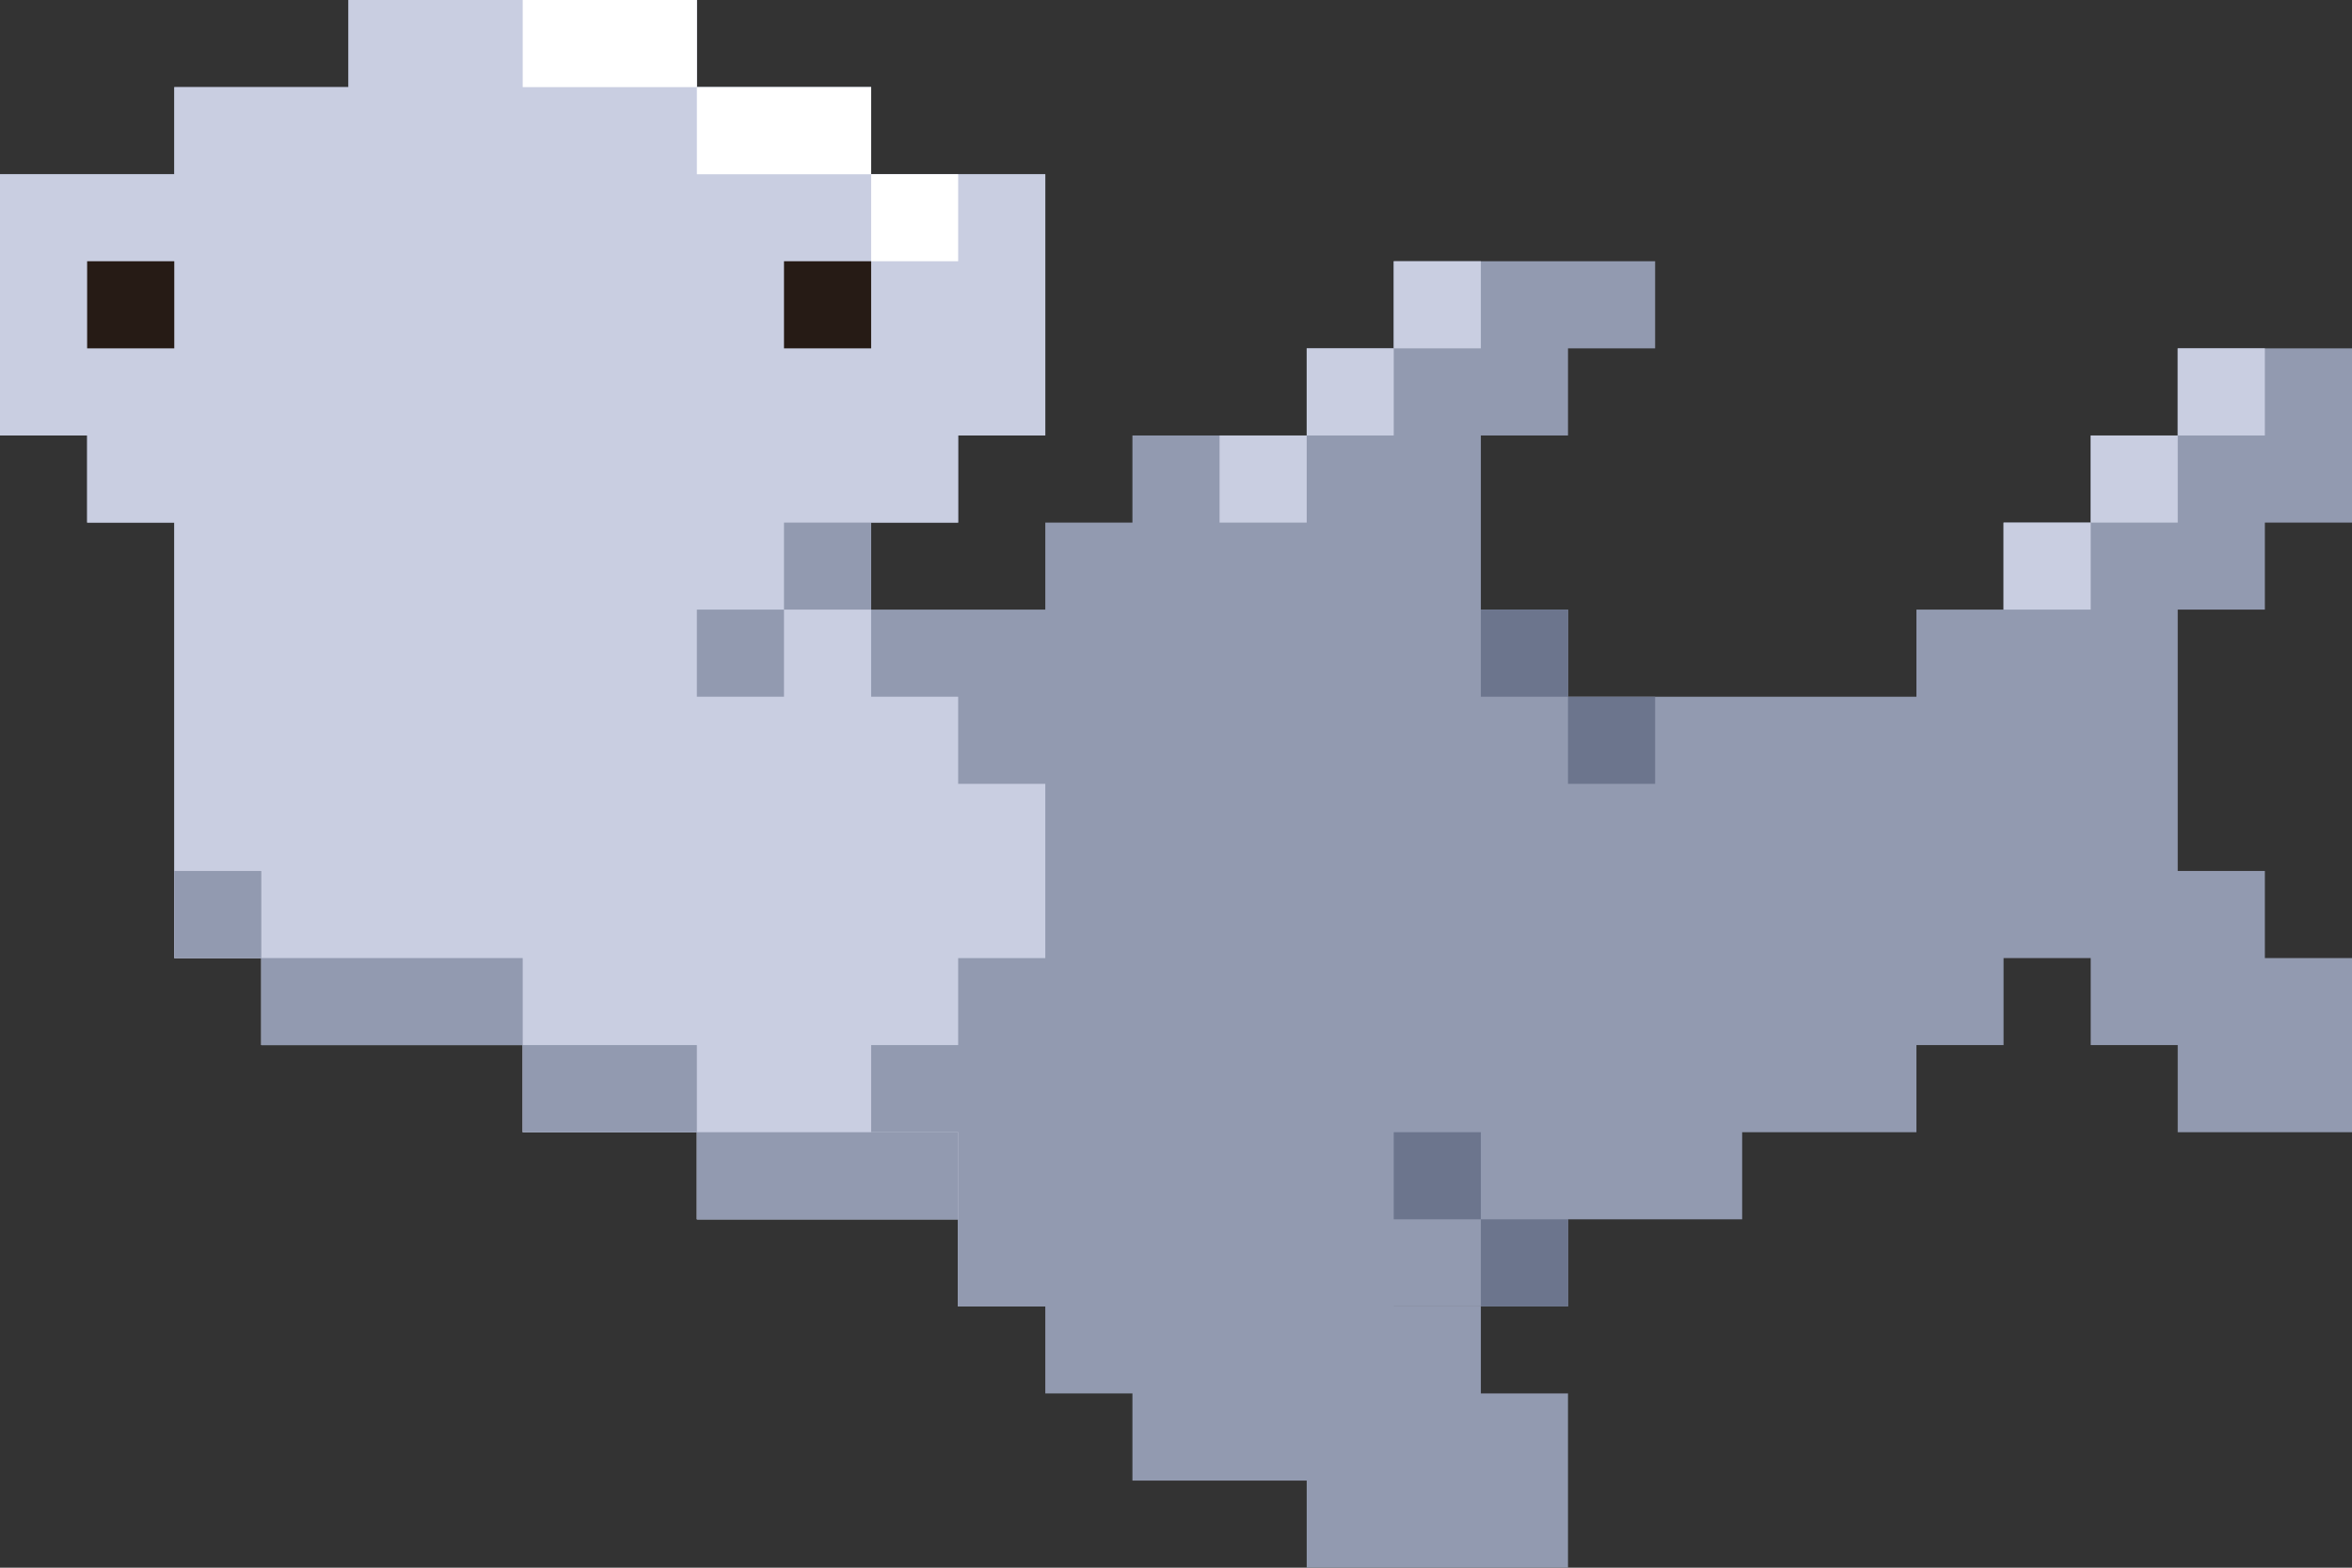 <?xml version="1.0" encoding="UTF-8"?><svg id="Layer_1" xmlns="http://www.w3.org/2000/svg" viewBox="0 0 207.3 138.2"><rect x="0" y="0" width="207.3" height="138.2" fill="#333333" stroke="none"/><defs><style>.cls-1{fill:#929ab0;}.cls-1,.cls-2,.cls-3,.cls-4,.cls-5{stroke-width:0px;}.cls-2{fill:#261b15;}.cls-3{fill:#fff;}.cls-4{fill:#c9cee1;}.cls-5{fill:#6c758d;}</style></defs><polygon class="cls-1" points="30.71 0 61.42 0 61.42 7.68 76.78 7.68 76.78 15.36 92.13 15.36 92.13 38.39 84.45 38.39 84.45 46.07 76.78 46.07 76.78 53.74 92.13 53.74 92.13 46.07 99.81 46.07 99.81 38.39 115.17 38.39 115.17 30.71 122.84 30.71 122.84 23.03 145.88 23.03 145.88 30.71 138.2 30.71 138.2 38.39 130.52 38.39 130.52 53.74 138.2 53.74 138.2 61.42 168.91 61.42 168.91 53.74 176.59 53.74 176.59 46.07 184.27 46.07 184.27 38.39 191.94 38.39 191.94 30.71 207.3 30.71 207.3 46.07 199.62 46.07 199.62 53.74 191.94 53.74 191.94 76.78 199.62 76.78 199.62 84.46 207.3 84.46 207.3 99.81 191.94 99.81 191.94 92.13 184.27 92.13 184.27 84.46 176.59 84.46 176.59 92.13 168.91 92.13 168.91 99.81 161.23 99.81 153.55 99.81 153.55 107.49 138.2 107.49 138.2 115.17 107.49 115.17 84.45 115.17 84.45 107.49 61.42 107.49 61.42 99.81 46.07 99.81 46.07 92.13 23.03 92.13 23.03 84.46 15.36 84.46 15.36 76.78 15.36 46.07 7.68 46.07 7.68 38.39 0 38.39 0 15.36 15.36 15.36 15.36 7.68 30.71 7.68 30.71 0"/><polygon class="cls-4" points="76.78 53.74 76.78 61.42 84.45 61.42 84.45 69.1 92.13 69.1 92.13 92.13 99.81 92.13 99.81 99.81 107.49 99.81 107.49 115.17 84.45 115.17 84.45 107.49 61.42 107.49 61.42 99.81 46.07 99.81 46.07 92.13 23.03 92.13 23.03 84.46 15.36 84.46 15.36 46.07 7.68 46.07 7.68 38.39 0 38.39 0 15.36 15.36 15.36 15.36 7.68 30.71 7.68 30.71 0 61.42 0 61.42 7.68 76.78 7.68 76.78 15.36 92.13 15.36 92.13 38.39 84.45 38.39 84.45 46.07 76.78 46.07 76.78 53.74"/><rect class="cls-2" x="7.68" y="23.03" width="7.68" height="7.68"/><rect class="cls-2" x="69.1" y="23.03" width="7.68" height="7.68"/><polygon class="cls-1" points="15.36 76.78 23.03 76.78 23.03 84.46 46.07 84.46 46.07 92.13 61.42 92.13 61.42 99.81 69.1 99.81 84.45 99.81 84.45 107.49 92.13 107.49 92.13 115.17 84.45 115.17 84.45 107.49 61.42 107.49 61.42 99.81 46.07 99.81 46.07 92.13 23.03 92.13 23.03 84.46 15.36 84.46 15.36 76.78"/><polygon class="cls-1" points="76.78 46.07 69.1 46.07 69.1 53.74 61.42 53.74 61.42 61.42 69.1 61.42 69.1 53.74 76.78 53.74 76.78 46.07"/><polygon class="cls-1" points="84.45 84.46 84.45 92.13 76.78 92.13 76.78 99.81 84.45 99.81 84.45 115.17 92.13 115.17 92.13 122.84 99.81 122.84 99.81 130.52 115.17 130.52 115.17 138.2 138.2 138.2 138.2 122.84 130.52 122.84 130.52 115.17 122.84 115.17 122.84 84.46 84.45 84.46"/><polygon class="cls-5" points="138.2 115.17 138.2 107.49 130.52 107.49 130.52 99.81 122.84 99.81 122.84 107.49 130.52 107.49 130.52 115.17 138.2 115.17"/><polygon class="cls-5" points="130.52 53.74 130.52 61.42 138.2 61.42 138.2 69.1 145.88 69.1 145.88 61.42 138.2 61.42 138.2 53.74 130.52 53.74"/><polygon class="cls-3" points="46.07 0 46.07 7.68 61.42 7.68 61.42 15.36 76.78 15.36 76.78 23.03 84.45 23.03 84.45 15.36 76.78 15.36 76.78 7.68 61.42 7.68 61.42 0 46.07 0"/><polygon class="cls-4" points="199.62 30.71 199.62 38.39 191.94 38.39 191.94 46.07 184.27 46.07 184.27 53.74 176.59 53.74 176.59 46.07 184.27 46.07 184.27 38.39 191.94 38.39 191.94 30.71 199.62 30.71"/><polygon class="cls-4" points="130.52 23.03 130.52 30.71 122.84 30.71 122.84 38.39 115.17 38.39 115.17 46.07 107.49 46.07 107.49 38.39 115.17 38.39 115.17 30.71 122.84 30.71 122.84 23.03 130.52 23.03"/></svg>